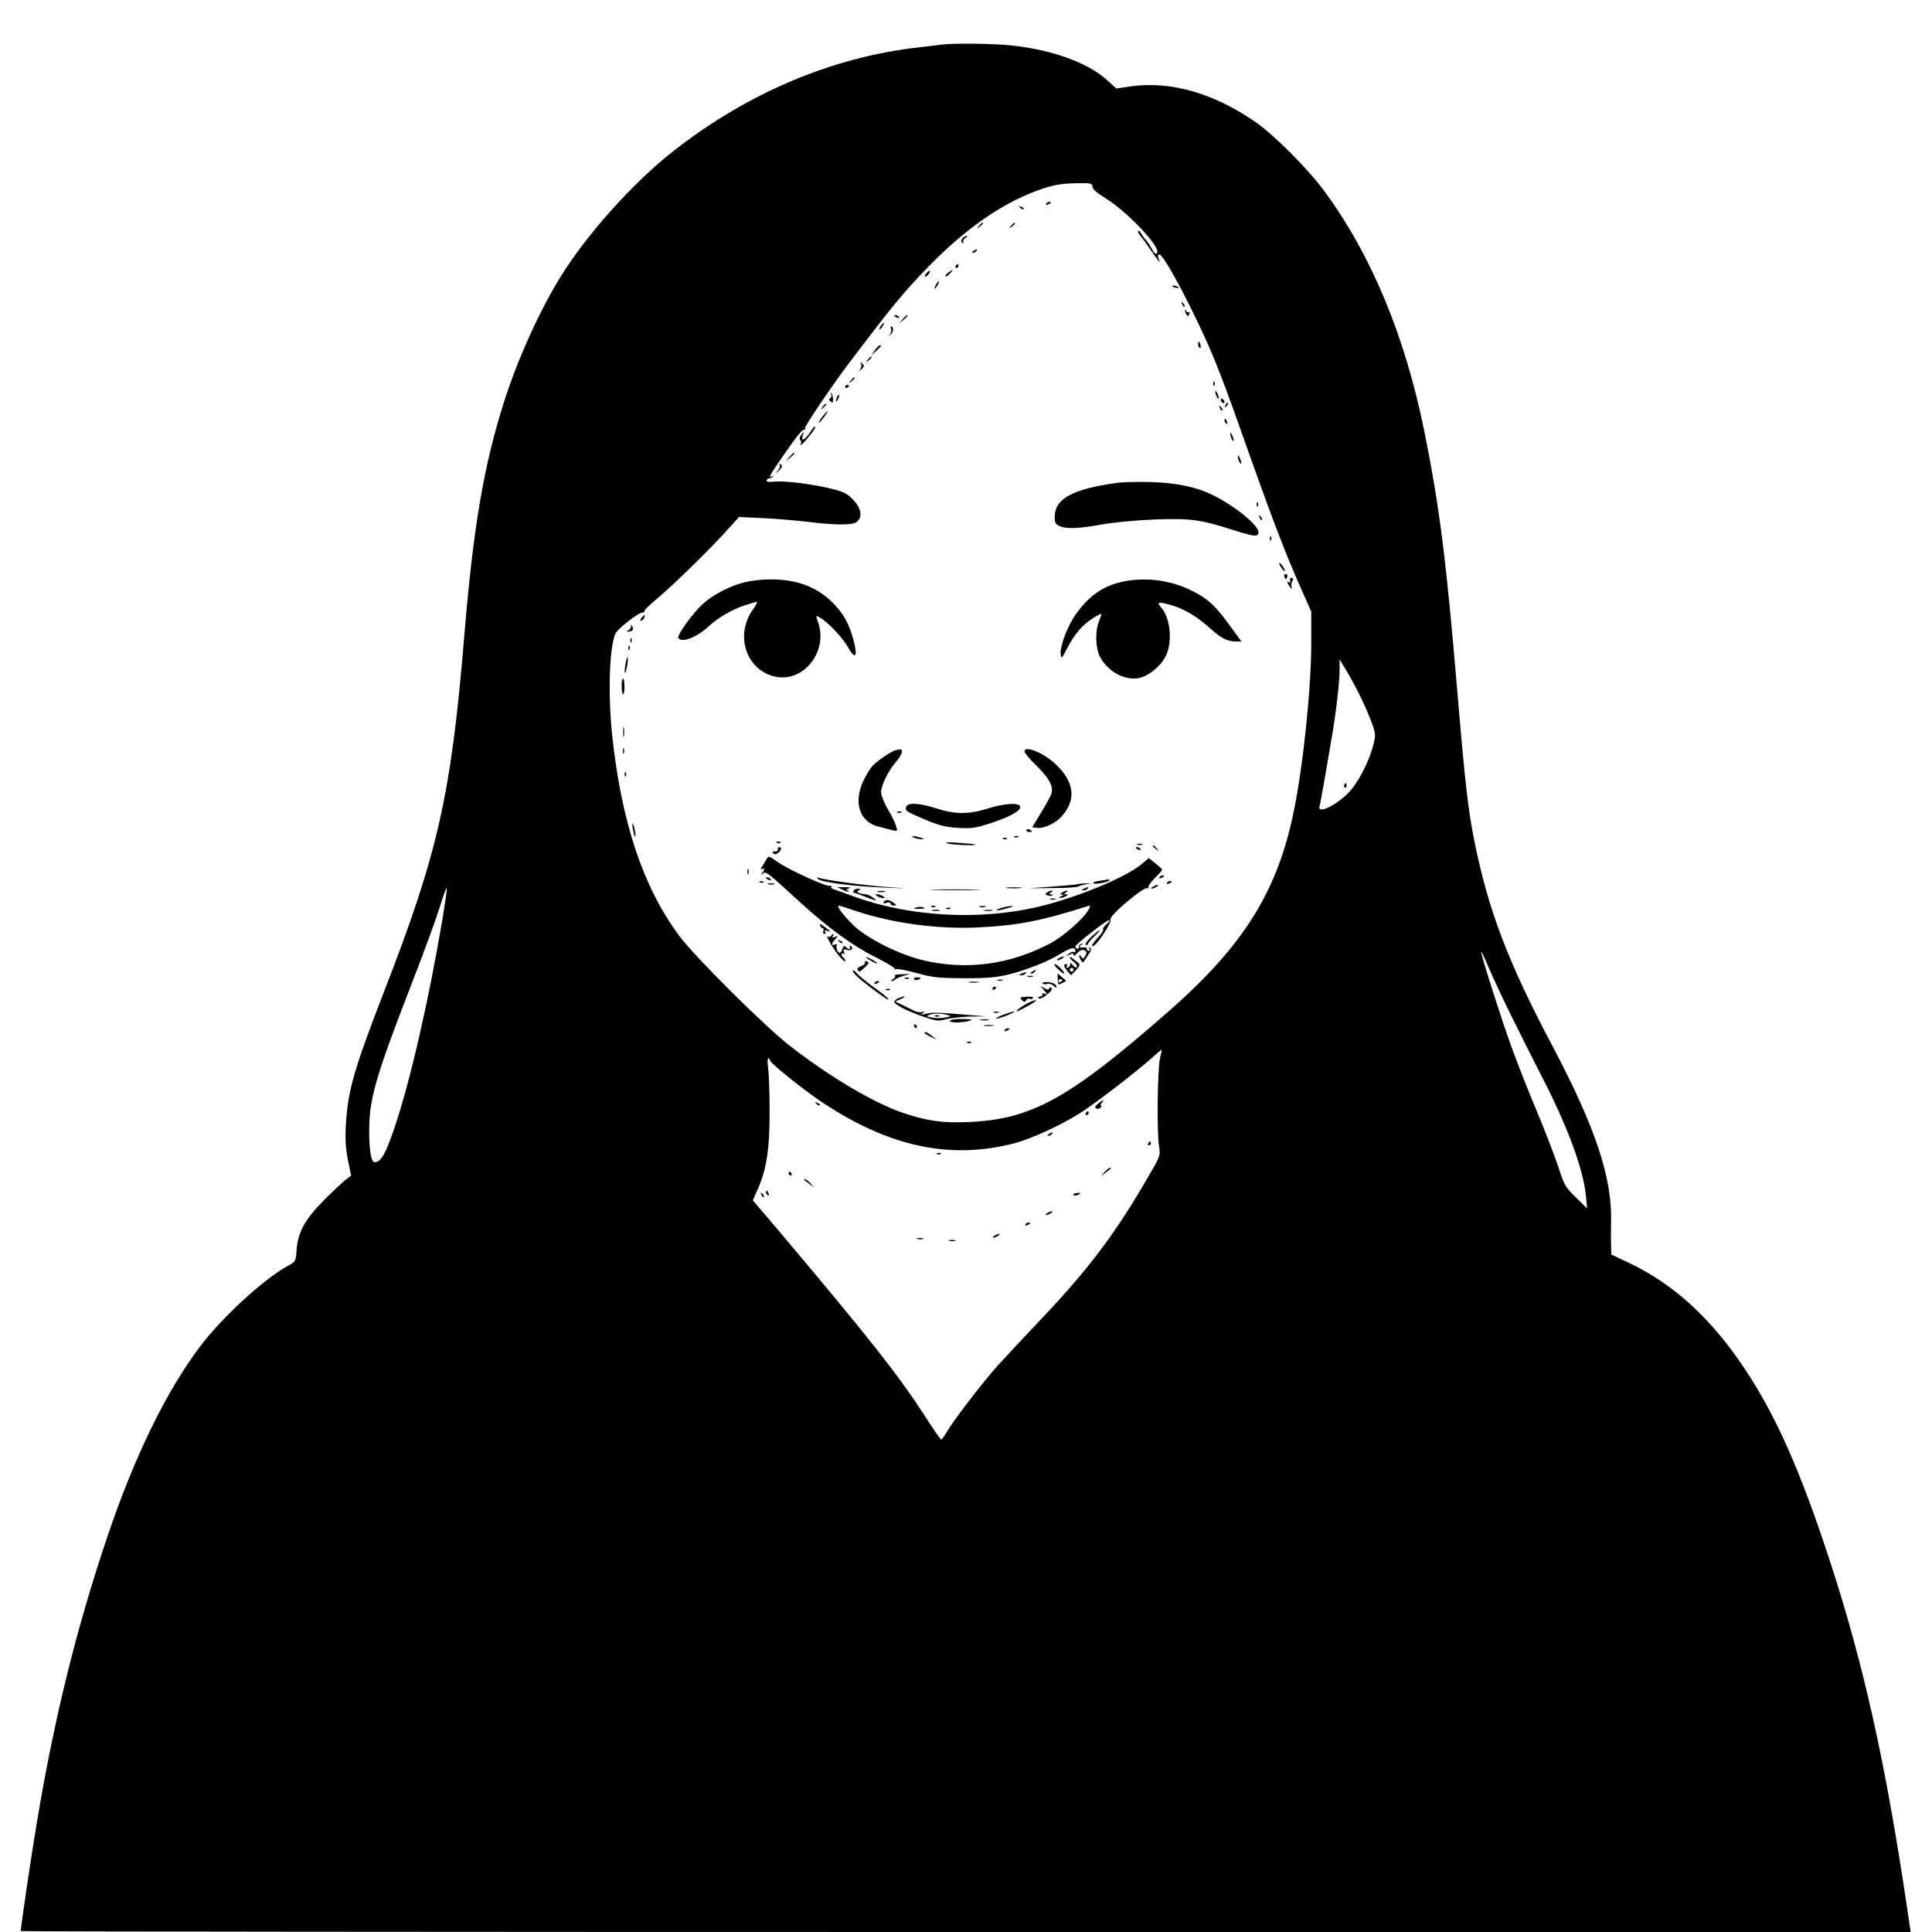<?xml version="1.0" standalone="no"?>
<!DOCTYPE svg PUBLIC "-//W3C//DTD SVG 20010904//EN"
 "http://www.w3.org/TR/2001/REC-SVG-20010904/DTD/svg10.dtd">
<svg version="1.0" xmlns="http://www.w3.org/2000/svg"
 width="1024pt" height="1024pt" viewBox="0 0 1024 1024"
 preserveAspectRatio="xMidYMid meet">

<g transform="translate(0,1024) scale(0.1,-0.1)"
fill="#000000" stroke="none">
<path d="M4995 10004 c-16 -2 -73 -9 -125 -15 -458 -51 -912 -243 -1305 -553
-210 -165 -454 -437 -594 -663 -109 -176 -225 -431 -296 -652 -111 -347 -166
-668 -215 -1261 -69 -830 -139 -1142 -420 -1864 -165 -426 -196 -534 -207
-721 -4 -74 -1 -122 11 -183 l17 -83 -28 -21 c-15 -12 -67 -60 -114 -107 -102
-102 -141 -174 -147 -266 -4 -59 -6 -62 -40 -81 -127 -66 -357 -277 -474 -434
-177 -236 -342 -573 -484 -990 -165 -486 -286 -972 -378 -1526 -29 -171 -86
-557 -86 -579 0 -3 2254 -5 5009 -5 l5008 0 -19 128 c-113 765 -232 1298 -410
1841 -156 478 -287 772 -454 1021 -176 264 -375 445 -609 556 l-95 45 -1 47
c-1 26 -1 85 0 132 5 230 -84 496 -307 919 -236 444 -343 724 -416 1086 -35
172 -51 316 -91 790 -60 712 -95 989 -176 1390 -102 505 -283 939 -532 1275
-88 119 -268 299 -368 367 -221 151 -446 215 -658 185 l-74 -11 -50 45 c-102
92 -290 160 -505 183 -95 10 -297 13 -367 5z m795 -753 c0 -13 24 -34 73 -64
119 -75 295 -263 269 -289 -7 -7 -16 0 -27 23 -10 18 -24 39 -31 47 -8 7 -19
23 -25 34 -6 11 -13 17 -16 14 -4 -3 1 -14 9 -23 9 -10 37 -49 64 -88 26 -38
44 -61 40 -50 -11 31 -12 33 -2 36 22 10 207 -343 299 -572 30 -74 80 -208
112 -299 189 -535 253 -703 346 -911 l49 -111 0 -162 c0 -241 -41 -638 -91
-888 -86 -430 -266 -719 -668 -1071 -525 -460 -724 -570 -1057 -584 -139 -6
-219 5 -349 49 -155 53 -383 188 -595 352 -137 106 -509 476 -593 590 -189
257 -303 598 -352 1056 -23 212 -16 463 16 540 11 27 126 116 146 114 7 -1 11
2 8 6 -3 4 29 35 70 69 84 70 291 273 376 369 l56 62 124 -6 c68 -3 177 -12
241 -20 157 -19 242 -18 262 2 28 27 20 71 -21 114 -32 34 -50 43 -118 60
-102 25 -245 43 -302 37 -29 -3 -42 0 -40 7 2 6 9 11 14 11 6 0 15 4 20 9 5 5
3 6 -4 2 -22 -13 -14 4 41 84 93 134 118 165 128 162 5 -1 7 2 4 7 -5 7 141
223 226 336 251 331 295 384 436 529 190 193 375 323 562 393 85 32 129 41
223 42 69 1 77 -1 77 -18z m1419 -2700 c21 -42 48 -105 61 -140 21 -58 22 -67
10 -115 -19 -77 -65 -173 -112 -234 -59 -76 -190 -147 -174 -94 3 9 17 85 31
167 14 83 30 175 35 205 20 113 40 286 40 344 l0 61 36 -59 c20 -33 53 -94 73
-135z m-4864 -1183 c-73 -433 -171 -859 -254 -1105 -49 -143 -72 -183 -106
-183 -19 0 -30 76 -28 187 3 159 38 278 236 788 58 149 120 319 138 378 18 60
35 104 37 99 2 -6 -9 -79 -23 -164z m5663 -508 c45 -91 119 -239 166 -330 136
-264 218 -487 232 -630 l6 -65 -60 59 c-56 54 -62 66 -91 157 -18 54 -68 185
-112 291 -45 106 -107 264 -139 352 -55 152 -160 483 -160 502 0 5 18 -31 39
-81 21 -49 74 -164 119 -255z m-1860 -230 c-13 -53 -17 -393 -5 -465 8 -49 7
-52 -56 -160 -168 -292 -313 -486 -555 -742 -98 -103 -208 -221 -245 -262 -78
-87 -235 -291 -269 -351 -13 -22 -26 -40 -29 -40 -4 0 -44 57 -89 128 -141
217 -288 404 -777 984 l-133 156 26 59 c47 104 64 217 63 418 0 99 -4 201 -8
228 -7 44 0 65 12 34 7 -18 172 -150 268 -215 358 -240 683 -310 1024 -222 94
25 253 98 357 165 83 54 298 220 373 288 28 25 51 44 52 43 1 -1 -3 -22 -9
-46z"/>
<path d="M5545 9160 c-3 -6 1 -7 9 -4 18 7 21 14 7 14 -6 0 -13 -4 -16 -10z"/>
<path d="M5407 9139 c7 -7 15 -10 18 -7 3 3 -2 9 -12 12 -14 6 -15 5 -6 -5z"/>
<path d="M5189 9043 c-13 -16 -12 -17 4 -4 9 7 17 15 17 17 0 8 -8 3 -21 -13z"/>
<path d="M5359 9043 c-13 -16 -12 -17 4 -4 9 7 17 15 17 17 0 8 -8 3 -21 -13z"/>
<path d="M5101 8976 c-9 -11 -9 -16 0 -22 7 -4 9 -3 5 4 -3 6 2 15 11 21 10 6
13 11 7 11 -6 0 -17 -6 -23 -14z"/>
<path d="M5160 8910 c-9 -6 -10 -10 -3 -10 6 0 15 5 18 10 8 12 4 12 -15 0z"/>
<path d="M5065 8830 c-3 -5 -1 -10 4 -10 6 0 11 5 11 10 0 6 -2 10 -4 10 -3 0
-8 -4 -11 -10z"/>
<path d="M4911 8793 c-7 -8 -11 -16 -8 -19 2 -2 10 2 17 11 17 20 9 27 -9 8z"/>
<path d="M5026 8795 c-11 -8 -17 -17 -14 -20 2 -3 13 4 23 15 21 23 18 25 -9
5z"/>
<path d="M4960 8730 c-6 -11 -8 -20 -6 -20 3 0 10 9 16 20 6 11 8 20 6 20 -3
0 -10 -9 -16 -20z"/>
<path d="M6214 8722 c4 -3 14 -7 22 -8 9 -1 13 0 10 4 -4 3 -14 7 -22 8 -9 1
-13 0 -10 -4z"/>
<path d="M6266 8627 c3 -10 9 -15 12 -12 3 3 0 11 -7 18 -10 9 -11 8 -5 -6z"/>
<path d="M6281 8595 c0 -5 3 -16 8 -23 7 -11 9 -10 14 3 4 9 3 14 -2 10 -5 -3
-12 1 -14 7 -3 7 -6 9 -6 3z"/>
<path d="M4740 8566 c0 -2 7 -7 16 -10 8 -3 12 -2 9 4 -6 10 -25 14 -25 6z"/>
<path d="M4784 8548 l-19 -23 23 19 c21 18 27 26 19 26 -2 0 -12 -10 -23 -22z"/>
<path d="M4670 8515 c-7 -9 -11 -17 -9 -20 3 -2 10 5 17 15 14 24 10 26 -8 5z"/>
<path d="M4723 8496 c3 -7 0 -20 -6 -27 -10 -11 -9 -11 5 0 15 11 15 41 1 41
-3 0 -3 -6 0 -14z"/>
<path d="M6350 8416 c0 -8 4 -17 9 -20 5 -4 7 3 4 14 -6 23 -13 26 -13 6z"/>
<path d="M4636 8382 l-19 -27 26 24 c28 26 32 31 20 31 -5 0 -17 -13 -27 -28z"/>
<path d="M4599 8333 c-13 -16 -12 -17 4 -4 16 13 21 21 13 21 -2 0 -10 -8 -17
-17z"/>
<path d="M4564 8312 c4 -7 2 -21 -5 -30 -12 -15 -11 -15 6 0 16 15 17 20 6 30
-11 11 -13 10 -7 0z"/>
<path d="M4509 8223 c-13 -16 -12 -17 4 -4 9 7 17 15 17 17 0 8 -8 3 -21 -13z"/>
<path d="M6431 8204 c0 -11 3 -14 6 -6 3 7 2 16 -1 19 -3 4 -6 -2 -5 -13z"/>
<path d="M4480 8189 c0 -5 5 -7 10 -4 6 3 10 8 10 11 0 2 -4 4 -10 4 -5 0 -10
-5 -10 -11z"/>
<path d="M6441 8165 c1 -19 18 -51 18 -35 0 8 -4 22 -9 30 -5 8 -9 11 -9 5z"/>
<path d="M4405 8151 c4 -7 3 -16 -4 -21 -9 -5 -9 -10 1 -18 11 -9 14 -6 13 13
0 13 -4 27 -9 32 -5 5 -6 2 -1 -6z"/>
<path d="M4436 8135 c-9 -26 -7 -32 5 -12 6 10 9 21 6 23 -2 3 -7 -2 -11 -11z"/>
<path d="M6470 8121 c0 -5 5 -13 10 -16 6 -3 10 -2 10 4 0 5 -4 13 -10 16 -5
3 -10 2 -10 -4z"/>
<path d="M6496 8093 c-6 -14 -5 -15 5 -6 7 7 10 15 7 18 -3 3 -9 -2 -12 -12z"/>
<path d="M4359 8083 c-13 -16 -12 -17 4 -4 16 13 21 21 13 21 -2 0 -10 -8 -17
-17z"/>
<path d="M6466 8077 c3 -10 9 -15 12 -12 3 3 0 11 -7 18 -10 9 -11 8 -5 -6z"/>
<path d="M4368 8043 c-18 -21 -31 -43 -25 -43 2 0 13 14 25 30 25 33 24 41 0
13z"/>
<path d="M6490 8011 c0 -6 4 -13 10 -16 6 -3 7 1 4 9 -7 18 -14 21 -14 7z"/>
<path d="M4291 7945 c-27 -40 -46 -46 -36 -12 7 22 7 22 -8 2 -9 -11 -11 -22
-6 -26 5 -3 7 -14 3 -25 -4 -10 11 3 34 31 36 42 50 65 40 65 -2 0 -14 -16
-27 -35z"/>
<path d="M6521 7940 c0 -8 4 -22 9 -30 12 -18 12 -2 0 25 -6 13 -9 15 -9 5z"/>
<path d="M4184 7818 l-19 -23 23 19 c21 18 27 26 19 26 -2 0 -12 -10 -23 -22z"/>
<path d="M6561 7820 c0 -8 4 -22 9 -30 12 -18 12 -2 0 25 -6 13 -9 15 -9 5z"/>
<path d="M4133 7773 c4 -3 -1 -16 -10 -27 -18 -21 -18 -21 4 -2 20 16 23 36 6
36 -4 0 -3 -3 0 -7z"/>
<path d="M5915 7680 c-234 -33 -325 -84 -325 -181 0 -29 5 -38 25 -47 37 -17
104 -14 230 9 65 11 180 22 281 26 188 6 233 0 413 -57 110 -35 131 -37 131
-11 0 37 -119 135 -238 195 -87 44 -193 67 -332 71 -69 2 -152 0 -185 -5z"/>
<path d="M6661 7564 c0 -11 3 -14 6 -6 3 7 2 16 -1 19 -3 4 -6 -2 -5 -13z"/>
<path d="M6676 7497 c3 -10 9 -15 12 -12 3 3 0 11 -7 18 -10 9 -11 8 -5 -6z"/>
<path d="M6731 7384 c0 -11 3 -14 6 -6 3 7 2 16 -1 19 -3 4 -6 -2 -5 -13z"/>
<path d="M6780 7254 c0 -5 7 -18 15 -28 8 -11 15 -16 15 -10 0 5 -7 18 -15 28
-8 11 -15 16 -15 10z"/>
<path d="M6807 7183 c3 -7 6 -13 8 -13 2 0 5 6 8 13 3 8 -1 14 -8 14 -7 0 -11
-6 -8 -14z"/>
<path d="M6838 7162 c4 -11 1 -13 -7 -7 -10 6 -11 3 -2 -14 7 -11 14 -21 17
-21 3 0 2 4 -1 10 -3 5 -1 18 4 28 7 14 6 19 -4 19 -7 0 -11 -7 -7 -15z"/>
<path d="M3948 7154 c-78 -18 -170 -67 -224 -116 -53 -49 -137 -165 -129 -179
18 -28 95 1 161 61 52 48 123 89 192 112 30 10 59 18 64 18 4 0 -5 -18 -21
-40 -88 -122 -48 -290 81 -345 80 -33 163 -12 221 55 53 62 70 147 43 222 -13
36 -13 37 7 26 42 -22 120 -104 150 -156 39 -69 54 -57 33 26 -23 92 -53 147
-111 206 -85 86 -194 127 -338 125 -40 0 -98 -7 -129 -15z"/>
<path d="M5960 7159 c-107 -21 -182 -71 -254 -169 -46 -63 -89 -174 -84 -218
3 -25 6 -23 32 28 40 78 83 128 135 161 24 16 46 27 48 25 2 -1 -4 -19 -12
-39 -21 -51 -19 -139 4 -186 41 -80 131 -129 207 -115 49 9 113 60 141 113 39
75 28 206 -24 263 -23 26 -14 29 44 14 72 -19 144 -61 212 -122 63 -57 95 -74
142 -74 l29 0 -66 90 c-78 107 -116 140 -209 185 -105 50 -232 66 -345 44z"/>
<path d="M3400 6965 c-7 -9 -8 -15 -2 -15 5 0 12 7 16 15 3 8 4 15 2 15 -2 0
-9 -7 -16 -15z"/>
<path d="M3344 6923 c3 -6 -2 -16 -11 -22 -16 -9 -16 -10 3 -8 21 1 26 19 9
34 -4 4 -5 3 -1 -4z"/>
<path d="M3341 6844 c0 -11 3 -14 6 -6 3 7 2 16 -1 19 -3 4 -6 -2 -5 -13z"/>
<path d="M3331 6804 c0 -11 3 -14 6 -6 3 7 2 16 -1 19 -3 4 -6 -2 -5 -13z"/>
<path d="M3315 6720 c-4 -23 -5 -43 -2 -46 2 -3 7 14 11 37 4 23 5 44 2 46 -2
2 -7 -14 -11 -37z"/>
<path d="M3295 6604 c0 -24 3 -44 8 -44 4 0 7 18 7 39 0 22 -3 42 -7 44 -5 3
-8 -15 -8 -39z"/>
<path d="M3303 6360 c0 -25 2 -35 4 -22 2 12 2 32 0 45 -2 12 -4 2 -4 -23z"/>
<path d="M3302 6260 c0 -14 2 -19 5 -12 2 6 2 18 0 25 -3 6 -5 1 -5 -13z"/>
<path d="M4745 6263 c-25 -7 -93 -54 -122 -84 -12 -13 -34 -50 -49 -82 -51
-113 -17 -213 81 -238 114 -30 104 -30 94 4 -5 16 -24 57 -44 89 -19 33 -35
73 -35 89 0 36 39 116 80 162 16 19 30 42 30 51 0 17 -2 17 -35 9z"/>
<path d="M5430 6257 c0 -7 29 -42 65 -77 70 -69 91 -112 76 -151 -5 -13 -29
-58 -55 -99 l-45 -75 29 -3 c33 -4 96 26 126 60 79 87 70 180 -28 275 -62 61
-168 105 -168 70z"/>
<path d="M3311 6134 c0 -11 3 -14 6 -6 3 7 2 16 -1 19 -3 4 -6 -2 -5 -13z"/>
<path d="M4803 5964 c-8 -21 -1 -25 102 -69 72 -30 107 -39 174 -43 75 -4 93
-1 181 28 102 34 158 68 146 88 -12 19 -86 13 -169 -13 -101 -32 -174 -32
-273 0 -89 29 -152 33 -161 9z"/>
<path d="M4758 5933 c7 -3 16 -2 19 1 4 3 -2 6 -13 5 -11 0 -14 -3 -6 -6z"/>
<path d="M3352 5865 c0 -11 4 -31 8 -45 6 -20 8 -21 8 -5 0 11 -4 31 -8 45 -6
20 -8 21 -8 5z"/>
<path d="M5440 5840 c0 -6 7 -10 15 -10 8 0 15 2 15 4 0 2 -7 6 -15 10 -8 3
-15 1 -15 -4z"/>
<path d="M4845 5800 c11 -5 29 -8 40 -8 16 0 15 2 -5 8 -34 11 -60 11 -35 0z"/>
<path d="M5378 5803 c7 -3 16 -2 19 1 4 3 -2 6 -13 5 -11 0 -14 -3 -6 -6z"/>
<path d="M5318 5793 c7 -3 16 -2 19 1 4 3 -2 6 -13 5 -11 0 -14 -3 -6 -6z"/>
<path d="M4118 5773 c7 -3 16 -2 19 1 4 3 -2 6 -13 5 -11 0 -14 -3 -6 -6z"/>
<path d="M5020 5770 c24 -8 158 -14 149 -6 -2 2 -42 6 -89 9 -52 4 -75 3 -60
-3z"/>
<path d="M6028 5763 c6 -2 18 -2 25 0 6 3 1 5 -13 5 -14 0 -19 -2 -12 -5z"/>
<path d="M6110 5756 c0 -2 8 -10 18 -17 15 -13 16 -12 3 4 -13 16 -21 21 -21
13z"/>
<path d="M4123 5738 c1 -7 -6 -12 -17 -11 -13 1 -15 -2 -7 -10 7 -7 15 -6 26
3 17 14 20 30 5 30 -5 0 -9 -6 -7 -12z"/>
<path d="M6020 5746 c0 -2 7 -7 16 -10 8 -3 12 -2 9 4 -6 10 -25 14 -25 6z"/>
<path d="M4064 5688 c-4 -7 -15 -24 -23 -38 -10 -15 -11 -21 -3 -17 6 5 12 4
12 0 0 -5 -6 -15 -12 -23 -11 -12 -10 -12 4 -1 18 14 16 16 203 -155 147 -134
276 -228 397 -288 59 -30 104 -57 100 -61 -4 -5 -2 -5 5 -2 6 4 55 -5 110 -20
86 -24 116 -27 253 -28 156 0 206 7 320 45 77 26 137 52 198 89 50 30 72 33
72 10 0 -6 -4 -8 -9 -5 -4 3 -17 -1 -27 -10 -18 -14 -18 -15 4 -4 17 8 22 8
22 -2 1 -7 9 -3 19 10 12 13 25 20 35 16 18 -7 19 -13 6 -34 -9 -13 -11 -13
-20 0 -5 8 -10 11 -10 5 0 -13 18 -41 22 -35 2 3 13 19 25 37 16 22 19 34 11
39 -7 4 -8 3 -4 -4 4 -7 2 -12 -3 -12 -6 0 -11 5 -11 10 0 6 -3 9 -7 9 -5 -1
-15 -1 -23 0 -13 1 -13 2 0 12 13 9 13 10 0 6 -8 -2 -14 -10 -12 -17 1 -6 -2
-10 -8 -8 -7 2 -11 7 -11 11 1 12 175 147 181 141 3 -3 -4 -13 -16 -23 -11 -9
-19 -21 -17 -27 2 -6 -12 -28 -31 -47 -19 -20 -31 -39 -27 -42 16 -9 104 122
97 142 -8 20 179 177 197 166 5 -3 7 -2 4 4 -3 5 12 27 33 48 22 22 40 42 40
45 0 3 -16 18 -35 33 l-36 29 -42 -35 c-79 -64 -304 -160 -500 -212 -330 -88
-725 -69 -1042 51 -38 14 -78 28 -87 31 -10 3 -15 9 -12 14 3 5 -1 7 -8 4 -17
-6 -211 82 -271 123 -52 36 -53 37 -63 20z m477 -278 c193 -64 438 -97 654
-85 201 10 331 36 569 112 16 5 17 4 6 -18 -25 -47 -136 -144 -205 -180 -216
-113 -445 -143 -675 -88 -128 31 -300 118 -370 188 -53 53 -89 101 -74 101 3
0 46 -13 95 -30z"/>
<path d="M3962 5620 c0 -14 2 -19 5 -12 2 6 2 18 0 25 -3 6 -5 1 -5 -13z"/>
<path d="M6145 5590 c-3 -6 1 -7 9 -4 18 7 21 14 7 14 -6 0 -13 -4 -16 -10z"/>
<path d="M4060 5586 c0 -2 7 -7 16 -10 8 -3 12 -2 9 4 -6 10 -25 14 -25 6z"/>
<path d="M4336 5581 c15 -17 189 -39 344 -45 l125 -5 -120 9 c-116 9 -311 36
-344 47 -12 5 -13 3 -5 -6z"/>
<path d="M5825 5571 c-22 -3 -35 -9 -29 -13 11 -7 84 8 84 17 0 3 -3 4 -7 4
-5 -1 -26 -5 -48 -8z"/>
<path d="M4028 5563 c7 -3 16 -2 19 1 4 3 -2 6 -13 5 -11 0 -14 -3 -6 -6z"/>
<path d="M6185 5560 c-3 -6 1 -7 9 -4 18 7 21 14 7 14 -6 0 -13 -4 -16 -10z"/>
<path d="M4073 5553 c9 -2 23 -2 30 0 6 3 -1 5 -18 5 -16 0 -22 -2 -12 -5z"/>
<path d="M5714 5554 c-5 -2 -66 -8 -135 -13 l-124 -9 125 1 c69 0 130 4 135 8
6 4 24 9 40 12 l30 4 -30 1 c-16 0 -35 -2 -41 -4z"/>
<path d="M6110 5540 c-8 -5 -10 -10 -5 -10 6 0 17 5 25 10 8 5 11 10 5 10 -5
0 -17 -5 -25 -10z"/>
<path d="M4466 5524 c15 -8 29 -12 32 -9 3 3 -1 5 -9 6 -8 0 -5 4 6 8 15 7 11
9 -18 9 l-39 0 28 -14z"/>
<path d="M5337 5533 c18 -2 50 -2 70 0 21 2 7 4 -32 4 -38 0 -55 -2 -38 -4z"/>
<path d="M5745 5530 c-16 -7 -17 -9 -3 -9 9 -1 20 4 23 9 7 11 7 11 -20 0z"/>
<path d="M4525 5520 c-3 -5 -5 -10 -2 -10 2 0 32 -11 68 -25 56 -22 61 -22 39
-5 -14 11 -33 20 -42 20 -9 0 -24 3 -33 6 -13 5 -14 8 -3 15 10 7 9 9 -4 9 -9
0 -20 -4 -23 -10z"/>
<path d="M4952 5523 c59 -2 158 -2 220 0 62 1 14 3 -107 3 -121 0 -172 -2
-113 -3z"/>
<path d="M4653 5513 c9 -2 25 -2 35 0 9 3 1 5 -18 5 -19 0 -27 -2 -17 -5z"/>
<path d="M5550 5510 c-12 -8 -12 -10 3 -16 10 -3 21 -4 24 0 4 3 0 6 -8 6 -11
0 -11 2 1 10 8 5 11 10 5 10 -5 0 -17 -4 -25 -10z"/>
<path d="M5630 5510 c-13 -9 -13 -10 0 -11 10 0 8 -3 -5 -9 -13 -6 -15 -9 -5
-9 8 0 22 4 30 9 13 9 13 10 0 10 -13 0 -13 1 0 10 8 5 11 10 5 10 -5 0 -17
-5 -25 -10z"/>
<path d="M4650 5490 c8 -5 22 -10 30 -10 13 0 13 1 0 10 -8 5 -22 10 -30 10
-13 0 -13 -1 0 -10z"/>
<path d="M5568 5473 c6 -2 18 -2 25 0 6 3 1 5 -13 5 -14 0 -19 -2 -12 -5z"/>
<path d="M4684 5459 c-4 -8 0 -9 15 -4 12 4 21 2 21 -4 0 -6 8 -11 18 -11 15
1 15 2 -2 15 -24 18 -42 19 -52 4z"/>
<path d="M4855 5430 c-16 -6 -13 -8 13 -7 17 0 32 1 32 2 0 8 -28 11 -45 5z"/>
<path d="M4938 5433 c7 -3 16 -2 19 1 4 3 -2 6 -13 5 -11 0 -14 -3 -6 -6z"/>
<path d="M5193 5433 c9 -2 23 -2 30 0 6 3 -1 5 -18 5 -16 0 -22 -2 -12 -5z"/>
<path d="M5311 5429 c-18 -6 -31 -12 -29 -14 2 -2 26 2 53 10 28 7 41 13 30
13 -11 0 -35 -4 -54 -9z"/>
<path d="M5018 5423 c7 -3 16 -2 19 1 4 3 -2 6 -13 5 -11 0 -14 -3 -6 -6z"/>
<path d="M4943 5413 c9 -2 25 -2 35 0 9 3 1 5 -18 5 -19 0 -27 -2 -17 -5z"/>
<path d="M5218 5413 c12 -2 30 -2 40 0 9 3 -1 5 -23 4 -22 0 -30 -2 -17 -4z"/>
<path d="M4346 5335 c4 -8 10 -15 15 -15 4 0 6 -7 3 -15 -4 -8 -1 -15 6 -15 6
0 8 5 4 12 -5 8 -2 9 9 5 24 -9 21 -4 -13 21 -20 15 -28 18 -24 7z"/>
<path d="M5784 5275 c-20 -19 -34 -38 -29 -42 4 -5 10 -2 12 5 3 7 19 26 36
42 18 17 29 30 26 30 -4 0 -24 -16 -45 -35z"/>
<path d="M4405 5280 c-4 -6 -11 -7 -17 -4 -16 10 30 -69 63 -107 16 -19 29
-29 29 -22 0 6 -4 15 -10 18 -5 3 -10 11 -10 16 0 6 4 7 10 4 6 -4 7 1 3 11
-5 13 -2 15 15 10 23 -8 39 8 21 20 -8 4 -9 3 -5 -4 9 -15 -6 -16 -21 -1 -8 8
-13 5 -18 -10 -3 -12 -10 -21 -15 -21 -11 0 -21 30 -15 41 4 5 -1 6 -9 3 -21
-8 -20 5 1 28 16 18 16 18 -2 12 -13 -5 -16 -4 -11 4 4 7 5 12 2 12 -3 0 -8
-5 -11 -10z"/>
<path d="M4447 5249 c7 -7 15 -10 18 -7 3 3 -2 9 -12 12 -14 6 -15 5 -6 -5z"/>
<path d="M4590 5166 c0 -3 14 -12 30 -21 17 -9 30 -13 30 -11 0 3 -13 12 -30
21 -16 9 -30 13 -30 11z"/>
<path d="M5610 5160 c-8 -5 -10 -10 -5 -10 6 0 17 5 25 10 8 5 11 10 5 10 -5
0 -17 -5 -25 -10z"/>
<path d="M5670 5165 c0 -4 10 -15 23 -25 12 -10 19 -22 14 -26 -4 -4 -14 1
-22 12 -9 11 -14 13 -13 5 2 -7 -3 -16 -11 -19 -8 -3 -11 0 -7 7 4 6 2 11 -3
11 -16 0 -13 -14 7 -38 l19 -21 26 27 c19 20 22 30 14 37 -33 28 -47 37 -47
30z m20 -65 c0 -5 -4 -10 -10 -10 -5 0 -10 5 -10 10 0 6 5 10 10 10 6 0 10 -4
10 -10z"/>
<path d="M4585 5140 c3 -6 -6 -15 -20 -20 -14 -5 -23 -14 -20 -20 9 -14 11
-13 40 14 21 20 23 25 10 30 -9 3 -13 2 -10 -4z"/>
<path d="M5606 5105 c26 -24 34 -29 34 -22 0 10 -39 47 -49 47 -7 0 0 -11 15
-25z"/>
<path d="M4520 5095 c0 -13 31 -41 105 -97 72 -54 91 -65 81 -50 -3 6 -36 32
-73 58 -37 27 -78 60 -90 74 -12 14 -22 21 -23 15z"/>
<path d="M5470 5090 c-9 -6 -10 -10 -3 -10 6 0 15 5 18 10 8 12 4 12 -15 0z"/>
<path d="M5415 5080 c-16 -7 -17 -9 -3 -9 9 -1 20 4 23 9 7 11 7 11 -20 0z"/>
<path d="M4742 5069 c6 -4 3 -11 -8 -18 -11 -6 -14 -11 -8 -11 5 0 14 4 20 9
5 5 25 14 44 19 l35 10 -47 -2 c-25 0 -42 -4 -36 -7z"/>
<path d="M5606 5053 c2 -36 1 -35 25 -23 l20 11 -22 20 c-12 10 -23 19 -23 19
-1 0 -1 -12 0 -27z m24 -7 c0 -3 -4 -8 -10 -11 -5 -3 -10 -1 -10 4 0 6 5 11
10 11 6 0 10 -2 10 -4z"/>
<path d="M5448 5063 c6 -2 18 -2 25 0 6 3 1 5 -13 5 -14 0 -19 -2 -12 -5z"/>
<path d="M4798 5053 c7 -3 16 -2 19 1 4 3 -2 6 -13 5 -11 0 -14 -3 -6 -6z"/>
<path d="M4845 5050 c3 -5 12 -7 20 -3 21 7 19 13 -6 13 -11 0 -18 -4 -14 -10z"/>
<path d="M5288 5043 c6 -2 18 -2 25 0 6 3 1 5 -13 5 -14 0 -19 -2 -12 -5z"/>
<path d="M4635 5030 c-3 -6 1 -7 9 -4 18 7 21 14 7 14 -6 0 -13 -4 -16 -10z"/>
<path d="M5138 5033 c12 -2 32 -2 45 0 12 2 2 4 -23 4 -25 0 -35 -2 -22 -4z"/>
<path d="M5526 5028 c3 -5 14 -6 24 -3 10 3 25 -1 34 -10 9 -9 16 -12 16 -6 0
5 -5 13 -12 17 -17 11 -68 12 -62 2z"/>
<path d="M5260 4999 c0 -5 5 -7 10 -4 6 3 10 8 10 11 0 2 -4 4 -10 4 -5 0 -10
-5 -10 -11z"/>
<path d="M5535 4990 c18 -21 18 -23 2 -17 -10 4 -16 3 -12 -2 3 -5 -3 -11 -12
-13 -11 -2 -14 -6 -7 -10 6 -4 26 5 44 21 23 18 30 30 22 35 -7 4 -12 2 -12
-4 0 -7 -7 -7 -22 1 l-23 12 20 -23z"/>
<path d="M4698 4993 c7 -3 16 -2 19 1 4 3 -2 6 -13 5 -11 0 -14 -3 -6 -6z"/>
<path d="M4763 4950 c-13 -5 -23 -14 -23 -19 0 -15 60 -46 147 -77 75 -26 85
-28 127 -16 26 6 83 13 129 14 l82 1 -110 9 c-152 13 -176 13 -210 4 -24 -6
-27 -5 -15 4 13 9 12 10 -5 6 -11 -3 -31 1 -45 9 -14 7 -41 21 -60 30 l-35 17
30 13 c33 15 23 19 -12 5z m257 -89 c24 -7 24 -7 -9 -14 -19 -4 -51 -4 -70 -1
-30 6 -33 8 -16 15 24 9 62 9 95 0z"/>
<path d="M4958 4853 c7 -3 16 -2 19 1 4 3 -2 6 -13 5 -11 0 -14 -3 -6 -6z"/>
<path d="M5416 4940 c12 -13 16 -13 23 -1 5 7 13 11 19 7 6 -3 13 -2 17 4 4 6
-10 9 -34 7 -36 -2 -38 -4 -25 -17z"/>
<path d="M5441 4920 c-34 -19 -60 -40 -50 -40 3 0 30 13 60 30 30 16 47 29 39
29 -8 0 -30 -9 -49 -19z"/>
<path d="M5268 4873 c6 -2 18 -2 25 0 6 3 1 5 -13 5 -14 0 -19 -2 -12 -5z"/>
<path d="M5327 4865 c-44 -15 -65 -31 -27 -20 37 11 86 33 75 34 -5 0 -27 -6
-48 -14z"/>
<path d="M5035 4830 c-7 -12 68 -12 105 0 19 6 9 8 -37 9 -34 1 -65 -3 -68 -9z"/>
<path d="M5198 4833 c12 -2 30 -2 40 0 9 3 -1 5 -23 4 -22 0 -30 -2 -17 -4z"/>
<path d="M4845 4800 c3 -5 8 -10 11 -10 2 0 4 5 4 10 0 6 -5 10 -11 10 -5 0
-7 -4 -4 -10z"/>
<path d="M5218 4803 c12 -2 32 -2 45 0 12 2 2 4 -23 4 -25 0 -35 -2 -22 -4z"/>
<path d="M5325 4780 c-3 -6 1 -7 9 -4 18 7 21 14 7 14 -6 0 -13 -4 -16 -10z"/>
<path d="M4900 4765 c0 -2 15 -12 33 -20 l32 -16 -25 20 c-24 20 -40 26 -40
16z"/>
<path d="M5128 4713 c7 -3 16 -2 19 1 4 3 -2 6 -13 5 -11 0 -14 -3 -6 -6z"/>
<path d="M7125 6081 c-3 -5 -2 -12 3 -15 5 -3 9 1 9 9 0 17 -3 19 -12 6z"/>
<path d="M5821 4391 c-17 -13 -20 -20 -11 -26 6 -4 17 -2 23 4 6 6 7 11 3 11
-5 0 -3 7 4 15 16 20 10 19 -19 -4z"/>
<path d="M4327 4389 c7 -7 15 -10 18 -7 3 3 -2 9 -12 12 -14 6 -15 5 -6 -5z"/>
<path d="M5755 4340 c-3 -5 -1 -10 4 -10 6 0 11 5 11 10 0 6 -2 10 -4 10 -3 0
-8 -4 -11 -10z"/>
<path d="M5560 4230 c-9 -6 -10 -10 -3 -10 6 0 15 5 18 10 8 12 4 12 -15 0z"/>
<path d="M6085 4180 c-3 -5 -1 -10 4 -10 6 0 11 5 11 10 0 6 -2 10 -4 10 -3 0
-8 -4 -11 -10z"/>
<path d="M4968 4123 c7 -3 16 -2 19 1 4 3 -2 6 -13 5 -11 0 -14 -3 -6 -6z"/>
<path d="M5854 4028 l-19 -23 25 20 c14 11 27 21 29 22 2 2 0 3 -6 3 -5 0 -18
-10 -29 -22z"/>
<path d="M4180 4020 c0 -5 5 -10 11 -10 5 0 7 5 4 10 -3 6 -8 10 -11 10 -2 0
-4 -4 -4 -10z"/>
<path d="M4261 3987 c2 -1 15 -11 29 -22 l25 -20 -19 23 c-11 12 -24 22 -29
22 -6 0 -8 -1 -6 -3z"/>
<path d="M4060 3921 c0 -6 4 -13 10 -16 6 -3 7 1 4 9 -7 18 -14 21 -14 7z"/>
<path d="M4036 3907 c3 -10 9 -15 12 -12 3 3 0 11 -7 18 -10 9 -11 8 -5 -6z"/>
<path d="M5690 3906 c4 -4 16 -4 26 2 16 9 14 10 -8 9 -15 -1 -23 -6 -18 -11z"/>
<path d="M5550 3810 c-8 -5 -10 -10 -5 -10 6 0 17 5 25 10 8 5 11 10 5 10 -5
0 -17 -5 -25 -10z"/>
<path d="M5435 3750 c-3 -6 1 -7 9 -4 18 7 21 14 7 14 -6 0 -13 -4 -16 -10z"/>
<path d="M5270 3690 c-8 -5 -10 -10 -5 -10 6 0 17 5 25 10 8 5 11 10 5 10 -5
0 -17 -5 -25 -10z"/>
<path d="M4863 3673 c9 -2 23 -2 30 0 6 3 -1 5 -18 5 -16 0 -22 -2 -12 -5z"/>
<path d="M5033 3663 c9 -2 23 -2 30 0 6 3 -1 5 -18 5 -16 0 -22 -2 -12 -5z"/>
</g>
</svg>
